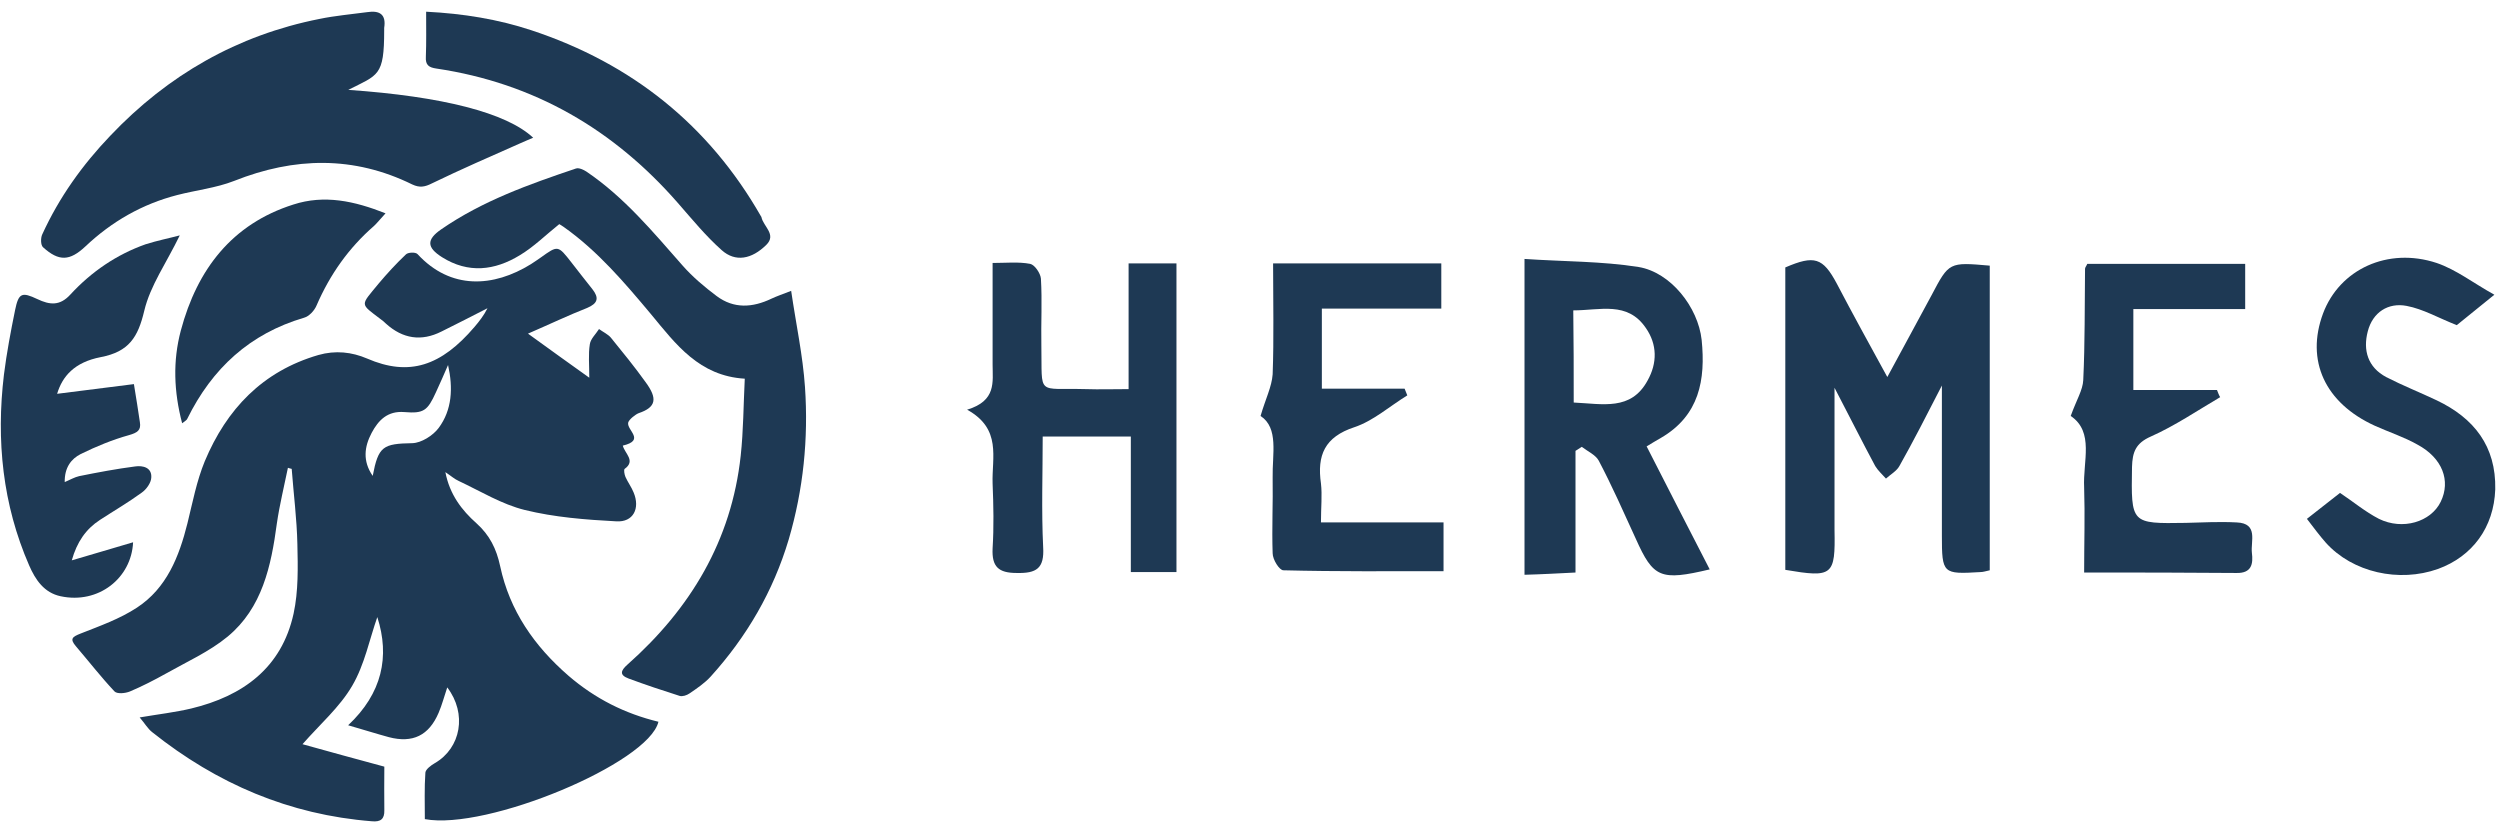 <svg width="198" height="66" viewBox="0 0 198 66" fill="none" xmlns="http://www.w3.org/2000/svg">
<path d="M22.803 37.049C22.504 38.527 22.14 39.983 21.927 41.461C21.477 44.824 20.772 48.145 18.034 50.415C16.579 51.615 14.804 52.407 13.136 53.35C12.216 53.864 11.254 54.357 10.291 54.764C9.928 54.913 9.286 54.978 9.072 54.764C8.003 53.628 7.04 52.386 6.014 51.186C5.501 50.587 5.736 50.437 6.377 50.18C7.896 49.58 9.479 49.023 10.848 48.123C13.2 46.581 14.184 44.096 14.847 41.44C15.254 39.791 15.574 38.098 16.216 36.535C17.948 32.401 20.793 29.402 25.22 28.116C26.568 27.731 27.872 27.881 29.07 28.395C32.428 29.852 34.952 28.973 37.583 25.889C37.968 25.439 38.331 24.968 38.609 24.411C37.39 25.032 36.192 25.653 34.973 26.253C33.369 27.067 31.893 26.831 30.567 25.632C30.439 25.503 30.311 25.396 30.161 25.289C28.471 24.004 28.535 24.239 29.968 22.483C30.653 21.669 31.38 20.876 32.15 20.148C32.321 19.977 32.92 19.955 33.07 20.127C35.7 22.976 39.08 22.761 42.053 20.919C42.331 20.748 42.587 20.555 42.844 20.384C44.191 19.42 44.191 19.42 45.261 20.791C45.817 21.497 46.352 22.204 46.908 22.89C47.464 23.597 47.357 24.025 46.501 24.389C45.026 24.968 43.593 25.653 41.817 26.424C43.528 27.667 45.026 28.738 46.672 29.916C46.672 28.866 46.587 28.052 46.715 27.26C46.779 26.831 47.186 26.467 47.442 26.06C47.763 26.296 48.148 26.467 48.383 26.745C49.325 27.902 50.266 29.059 51.142 30.28C52.084 31.565 51.977 32.251 50.586 32.722C50.351 32.807 49.816 33.215 49.752 33.471C49.624 34.071 51.142 34.864 49.325 35.292C49.474 35.913 50.373 36.492 49.474 37.134C49.389 37.199 49.453 37.584 49.538 37.777C49.731 38.206 50.009 38.57 50.18 38.998C50.715 40.262 50.159 41.376 48.811 41.29C46.373 41.161 43.913 40.969 41.561 40.39C39.743 39.941 38.074 38.912 36.342 38.098C36 37.948 35.722 37.691 35.273 37.392C35.615 39.169 36.577 40.412 37.732 41.44C38.78 42.383 39.315 43.453 39.614 44.846C40.363 48.359 42.309 51.165 45.026 53.521C47.143 55.342 49.496 56.52 52.148 57.163C51.378 60.44 38.545 65.795 33.647 64.874C33.647 63.653 33.604 62.411 33.69 61.19C33.711 60.933 34.139 60.611 34.438 60.44C36.513 59.24 37.005 56.52 35.422 54.442C35.187 55.128 35.016 55.813 34.738 56.456C33.968 58.255 32.685 58.876 30.802 58.384C29.776 58.105 28.771 57.784 27.573 57.441C30.268 54.913 30.888 52 29.883 48.873C29.263 50.629 28.878 52.643 27.894 54.314C26.91 56.006 25.327 57.377 23.958 58.941C26.033 59.519 28.215 60.119 30.439 60.718C30.439 61.875 30.418 63.032 30.439 64.167C30.46 64.874 30.14 65.11 29.455 65.045C22.91 64.531 17.178 62.068 12.067 57.998C11.703 57.72 11.468 57.291 11.061 56.82C12.58 56.563 13.885 56.413 15.146 56.113C19.232 55.128 22.311 52.9 23.253 48.594C23.637 46.816 23.595 44.931 23.552 43.089C23.509 41.097 23.253 39.127 23.103 37.134C23.017 37.113 22.91 37.092 22.803 37.049ZM35.486 28.909C35.166 29.637 34.866 30.344 34.524 31.072C33.861 32.529 33.562 32.765 32.022 32.636C30.696 32.529 29.968 33.279 29.434 34.285C28.856 35.378 28.706 36.513 29.519 37.691C29.968 35.335 30.332 35.142 32.663 35.099C33.369 35.078 34.289 34.5 34.738 33.9C35.807 32.465 35.893 30.73 35.486 28.909Z" fill="#1E3954"/>
<path d="M27.584 7.118C35.023 7.635 40.111 8.926 42.227 10.907C41.843 11.079 41.501 11.208 41.18 11.359C38.85 12.392 36.52 13.404 34.211 14.523C33.655 14.803 33.249 14.889 32.651 14.609C28.012 12.327 23.309 12.435 18.542 14.329C17.11 14.889 15.528 15.061 14.032 15.448C11.274 16.159 8.859 17.537 6.764 19.517C5.524 20.679 4.669 20.722 3.408 19.581C3.215 19.409 3.215 18.85 3.343 18.57C4.69 15.621 6.529 13.059 8.73 10.756C13.305 5.934 18.799 2.791 25.297 1.5C26.537 1.242 27.82 1.134 29.081 0.962C30.064 0.811 30.599 1.134 30.427 2.21C30.427 2.275 30.427 2.361 30.427 2.425C30.427 6.042 29.957 5.913 27.584 7.118Z" fill="#1E3954"/>
<path d="M62.66 23.035C63.046 25.676 63.583 28.145 63.755 30.658C64.034 34.738 63.626 38.775 62.466 42.726C61.242 46.827 59.137 50.435 56.28 53.591C55.807 54.107 55.206 54.515 54.604 54.923C54.389 55.073 54.046 55.18 53.831 55.116C52.477 54.687 51.124 54.236 49.792 53.742C49.041 53.462 49.148 53.119 49.706 52.625C54.69 48.202 57.934 42.812 58.664 36.091C58.879 34.115 58.879 32.118 58.986 29.992C55.377 29.777 53.53 27.265 51.575 24.903C49.47 22.391 47.343 19.878 44.637 17.967C44.486 17.86 44.336 17.774 44.293 17.752C43.219 18.611 42.274 19.556 41.157 20.222C39.181 21.424 37.097 21.682 35.013 20.372C33.789 19.599 33.767 18.976 34.949 18.16C38.214 15.906 41.909 14.596 45.603 13.35C45.84 13.264 46.205 13.436 46.441 13.587C49.427 15.605 51.704 18.354 54.067 21.038C54.862 21.94 55.807 22.734 56.752 23.443C58.127 24.474 59.609 24.366 61.092 23.658C61.5 23.464 61.951 23.314 62.66 23.035Z" fill="#1E3954"/>
<path d="M14.237 18.642C13.184 20.823 11.895 22.618 11.422 24.628C10.928 26.701 10.219 27.856 7.984 28.283C5.878 28.689 4.933 29.822 4.524 31.19C6.501 30.934 8.521 30.677 10.606 30.421C10.799 31.618 10.95 32.537 11.079 33.435C11.186 34.076 10.885 34.269 10.219 34.461C8.908 34.825 7.619 35.359 6.394 35.958C5.642 36.342 5.105 37.026 5.126 38.181C5.577 37.988 5.9 37.796 6.265 37.711C7.748 37.411 9.23 37.133 10.713 36.941C11.315 36.855 12.046 37.026 11.981 37.839C11.96 38.245 11.594 38.758 11.229 39.014C10.176 39.784 9.037 40.447 7.92 41.174C6.802 41.901 6.093 42.927 5.685 44.38C7.382 43.889 8.93 43.418 10.541 42.948C10.412 45.791 7.791 47.865 4.804 47.223C3.493 46.946 2.805 45.919 2.311 44.786C0.205 39.955 -0.311 34.889 0.312 29.673C0.527 27.962 0.85 26.252 1.194 24.564C1.473 23.195 1.731 23.11 2.956 23.687C3.944 24.157 4.739 24.243 5.577 23.324C7.232 21.528 9.23 20.16 11.53 19.347C12.475 19.048 13.356 18.877 14.237 18.642Z" fill="#1E3954"/>
<path d="M33.75 0.927C36.703 1.076 39.441 1.524 42.093 2.399C50.026 5.025 56.127 9.891 60.266 17.126C60.288 17.147 60.309 17.19 60.309 17.211C60.46 17.937 61.516 18.577 60.697 19.388C59.533 20.541 58.239 20.776 57.162 19.815C55.89 18.684 54.812 17.361 53.691 16.08C48.603 10.254 42.308 6.583 34.569 5.43C33.965 5.345 33.685 5.153 33.728 4.491C33.771 3.36 33.75 2.229 33.75 0.927Z" fill="#1E3954"/>
<path d="M30.535 16.896C30.131 17.33 29.898 17.634 29.621 17.895C27.623 19.631 26.136 21.736 25.073 24.189C24.903 24.602 24.478 25.058 24.074 25.166C19.802 26.425 16.805 29.16 14.829 33.175C14.786 33.284 14.637 33.349 14.425 33.523C13.766 31.005 13.681 28.596 14.319 26.186C15.615 21.324 18.378 17.743 23.224 16.202C25.689 15.399 28.07 15.919 30.535 16.896Z" fill="#1E3954"/>
<path d="M149.475 29.861C150.75 27.488 151.884 25.433 152.982 23.378C154.364 20.756 154.364 20.756 157.588 21.039C157.588 29.047 157.588 37.089 157.588 45.167C157.269 45.238 157.057 45.309 156.844 45.309C153.868 45.486 153.797 45.451 153.797 42.404C153.797 38.613 153.797 34.786 153.797 30.535C152.557 32.944 151.53 34.963 150.431 36.912C150.219 37.302 149.723 37.585 149.368 37.904C149.085 37.585 148.731 37.266 148.518 36.912C147.49 34.999 146.534 33.086 145.294 30.712C145.294 34.609 145.294 38.046 145.294 41.447C145.294 41.624 145.294 41.801 145.294 41.979C145.365 45.593 145.152 45.77 141.396 45.132C141.396 37.16 141.396 29.153 141.396 21.181C143.699 20.189 144.373 20.402 145.471 22.456C146.711 24.83 148.022 27.204 149.475 29.861Z" fill="#1E3954"/>
<path d="M130.413 35.353C132.078 38.613 133.708 41.801 135.409 45.096C131.512 46.018 130.945 45.77 129.563 42.687C128.606 40.597 127.685 38.507 126.622 36.487C126.374 36.026 125.736 35.743 125.276 35.389C125.099 35.495 124.957 35.601 124.78 35.708C124.78 38.861 124.78 41.979 124.78 45.344C123.327 45.415 122.123 45.486 120.741 45.522C120.741 37.231 120.741 29.082 120.741 20.508C123.859 20.721 126.87 20.685 129.775 21.146C132.326 21.571 134.488 24.334 134.771 26.921C135.09 30.074 134.594 32.908 131.547 34.68C131.157 34.893 130.838 35.105 130.413 35.353ZM124.638 31.881C126.941 31.987 129.173 32.554 130.484 30.145C131.264 28.763 131.264 27.275 130.342 25.964C128.89 23.838 126.728 24.582 124.603 24.582C124.638 27.027 124.638 29.366 124.638 31.881Z" fill="#1E3954"/>
<path d="M93.176 45.309C91.971 45.309 90.908 45.309 89.562 45.309C89.562 41.766 89.562 38.223 89.562 34.574C87.117 34.574 84.956 34.574 82.582 34.574C82.582 37.479 82.476 40.42 82.618 43.325C82.724 45.026 82.086 45.415 80.527 45.38C79.075 45.38 78.543 44.884 78.614 43.431C78.72 41.731 78.685 40.03 78.614 38.294C78.543 36.239 79.358 33.971 76.595 32.448C78.933 31.739 78.614 30.251 78.614 28.869C78.614 26.283 78.614 23.697 78.614 20.827C79.677 20.827 80.669 20.721 81.59 20.898C81.945 20.968 82.405 21.642 82.441 22.067C82.547 23.838 82.441 25.61 82.476 27.381C82.547 31.42 82.051 30.712 86.019 30.818C87.082 30.854 88.109 30.818 89.385 30.818C89.385 27.488 89.385 24.264 89.385 20.862C90.731 20.862 91.865 20.862 93.176 20.862C93.176 28.94 93.176 37.054 93.176 45.309Z" fill="#1E3954"/>
<path d="M104.62 41.376C107.95 41.376 111.104 41.376 114.328 41.376C114.328 42.794 114.328 43.963 114.328 45.238C110.076 45.238 105.86 45.274 101.644 45.167C101.325 45.167 100.794 44.317 100.794 43.821C100.723 41.837 100.829 39.817 100.794 37.833C100.758 35.956 101.29 33.901 99.837 32.944C100.227 31.598 100.723 30.641 100.794 29.649C100.9 26.779 100.829 23.874 100.829 20.862C105.329 20.862 109.722 20.862 114.151 20.862C114.151 22.031 114.151 23.13 114.151 24.441C110.962 24.441 107.88 24.441 104.691 24.441C104.691 26.637 104.691 28.586 104.691 30.783C106.958 30.783 109.084 30.783 111.245 30.783C111.316 30.96 111.387 31.137 111.458 31.314C110.076 32.164 108.765 33.334 107.277 33.83C104.903 34.609 104.301 36.062 104.62 38.294C104.726 39.215 104.62 40.172 104.62 41.376Z" fill="#1E3954"/>
<path d="M164.001 32.944C164.462 31.668 164.958 30.889 164.993 30.109C165.135 27.169 165.099 24.228 165.135 21.287C165.135 21.181 165.241 21.075 165.312 20.898C169.422 20.898 173.567 20.898 177.819 20.898C177.819 22.138 177.819 23.201 177.819 24.476C174.807 24.476 171.902 24.476 168.961 24.476C168.961 26.673 168.961 28.692 168.961 30.889C171.3 30.889 173.425 30.889 175.587 30.889C175.658 31.066 175.728 31.279 175.835 31.456C174.028 32.519 172.256 33.723 170.343 34.574C169.138 35.105 168.89 35.814 168.855 36.983C168.784 41.483 168.749 41.483 173.107 41.412C174.453 41.376 175.799 41.305 177.146 41.376C178.882 41.447 178.244 42.864 178.35 43.785C178.457 44.636 178.35 45.415 177.11 45.38C173.177 45.344 169.245 45.344 165.064 45.344C165.064 43.041 165.135 40.809 165.064 38.613C164.958 36.522 165.879 34.219 164.001 32.944Z" fill="#1E3954"/>
<path d="M182.708 41.093C183.665 40.349 184.48 39.711 185.33 39.038C186.393 39.746 187.314 40.526 188.412 41.093C190.29 42.014 192.522 41.341 193.302 39.746C194.117 38.081 193.443 36.274 191.459 35.211C190.396 34.609 189.192 34.219 188.094 33.723C184.125 31.916 182.602 28.55 183.984 24.83C185.295 21.323 189.121 19.551 192.983 20.827C194.542 21.358 195.888 22.421 197.553 23.342C196.242 24.405 195.286 25.185 194.577 25.752C193.125 25.185 191.92 24.476 190.609 24.228C189.156 23.945 187.916 24.724 187.527 26.247C187.137 27.736 187.527 29.082 188.979 29.861C190.29 30.535 191.637 31.066 192.983 31.704C195.959 33.121 197.695 35.353 197.624 38.754C197.518 41.766 195.817 44.069 193.089 45.061C190.007 46.159 186.322 45.344 184.196 42.971C183.7 42.404 183.275 41.837 182.708 41.093Z" fill="#1E3954"/>
</svg>

